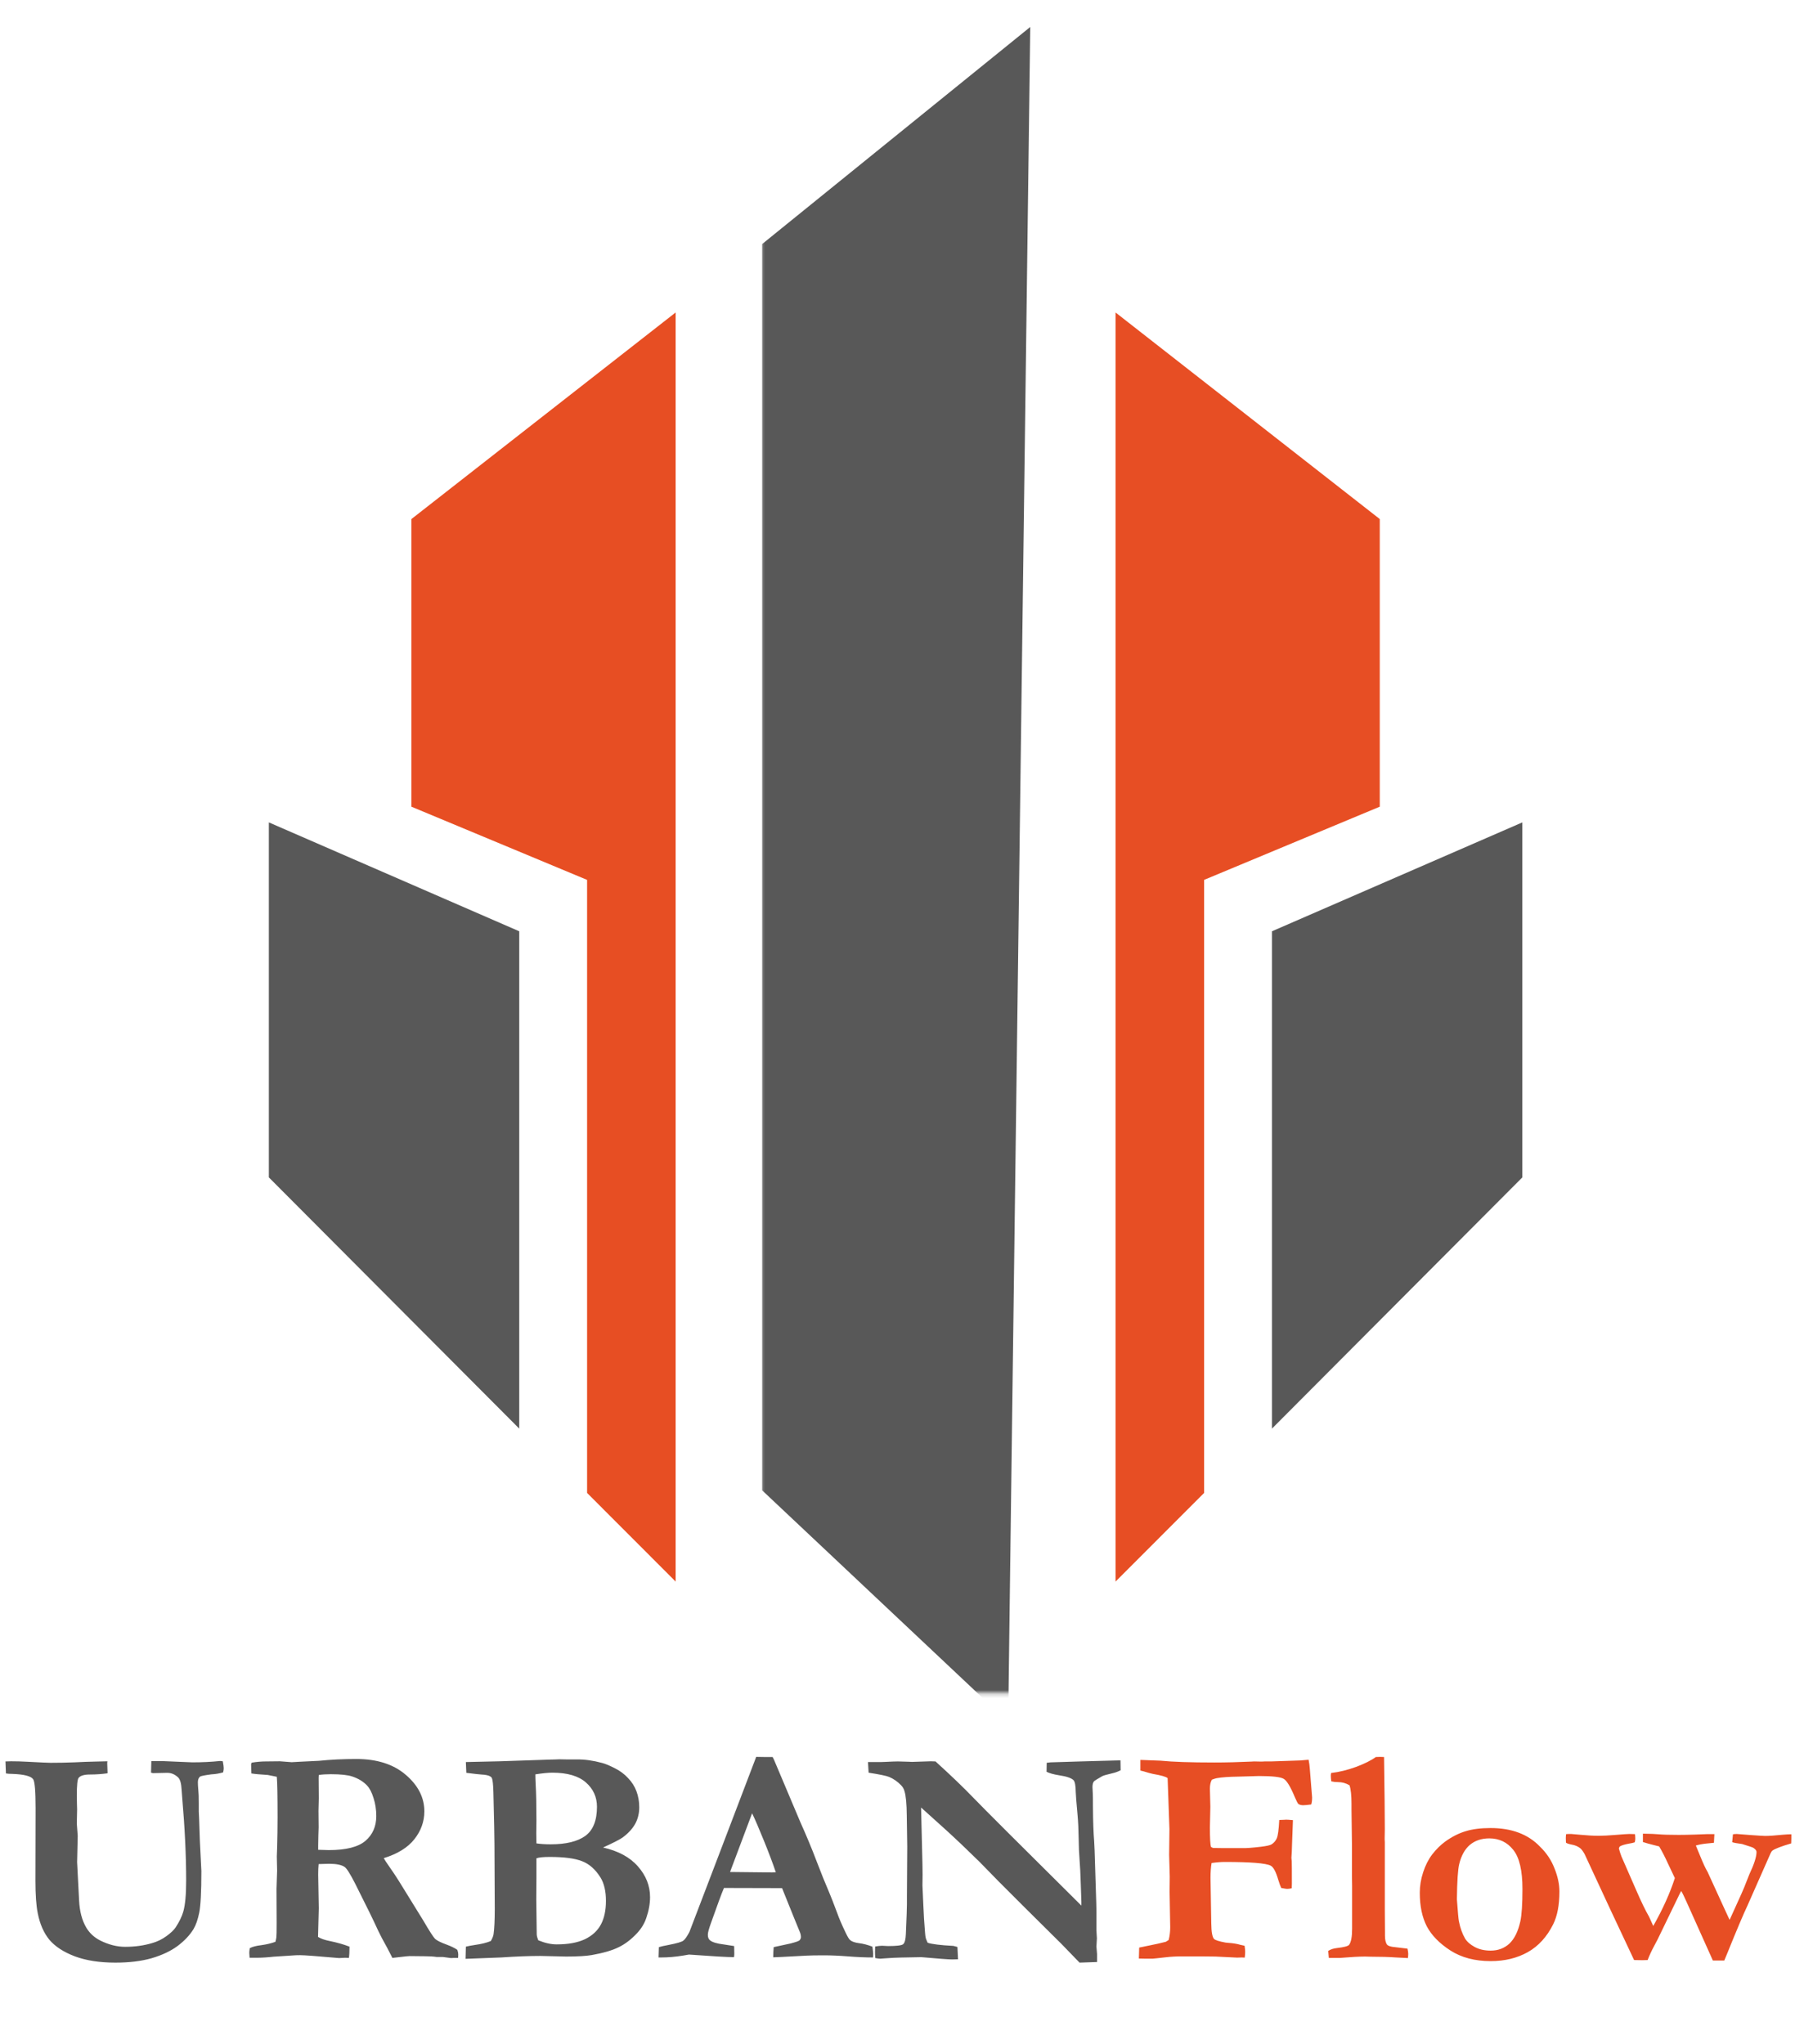 <svg width="454" height="517" viewBox="0 0 454 517" fill="none" xmlns="http://www.w3.org/2000/svg">
<mask id="mask0_32_267" style="mask-type:luminance" maskUnits="userSpaceOnUse" x="192" y="0" width="70" height="429">
<path d="M192.342 0H261.214V428.239H192.342V0Z" fill="white"/>
</mask>
<g mask="url(#mask0_32_267)">
<path d="M192.77 376.976L253.475 434.135L255.009 434.135L260.576 6.824L192.77 61.728V376.976Z" fill="#585858"/>
</g>
<path d="M348.976 131.288L282.15 79.038V400.048L304.547 377.629V222.561L348.976 204.048V131.288Z" fill="#E74E24"/>
<path d="M385.037 208.019L321.708 235.562V361.359L385.037 297.814V208.019Z" fill="#585858"/>
<path d="M104.06 131.288L170.886 79.038V400.048L148.489 377.629V222.561L104.06 204.048V131.288Z" fill="#E74E23"/>
<path d="M68 208.019L131.329 235.562V361.359L68 297.814V208.019Z" fill="#585858"/>
<path d="M1.5 448.58L1.385 445.541C1.846 445.515 2.321 445.503 2.808 445.503C4.09 445.503 5.437 445.541 6.847 445.618C10.232 445.798 12.22 445.887 12.81 445.887C14.861 445.887 16.862 445.849 18.811 445.772C20.786 445.669 22.529 445.605 24.043 445.58C25.581 445.554 26.62 445.528 27.159 445.503L27.12 445.964L27.197 448.234V448.542C25.761 448.747 24.273 448.849 22.735 448.849C21.299 448.849 20.35 449.131 19.888 449.696C19.58 450.055 19.426 451.581 19.426 454.273C19.426 455.094 19.439 455.761 19.465 456.274L19.503 457.659L19.426 461.275L19.657 464.352L19.503 471.007L20.003 480.662C20.132 483.458 20.747 485.779 21.85 487.625C22.671 488.984 23.825 490.049 25.312 490.818C27.466 491.895 29.582 492.434 31.659 492.434C34.121 492.434 36.416 492.113 38.545 491.472C39.802 491.113 40.981 490.536 42.084 489.741C43.212 488.92 43.995 488.177 44.431 487.51C45.354 486.099 45.995 484.779 46.354 483.548C46.841 481.855 47.085 479.226 47.085 475.662C47.085 469.455 46.752 462.467 46.085 454.697L45.931 452.658C45.854 451.145 45.572 450.132 45.085 449.619C44.264 448.824 43.341 448.426 42.315 448.426L38.699 448.503L38.199 448.388L38.276 445.464H41.315L48.662 445.772C51.124 445.772 53.471 445.657 55.702 445.426L56.356 445.503C56.51 446.349 56.587 446.939 56.587 447.272C56.587 447.554 56.535 447.901 56.433 448.311C55.484 448.593 54.484 448.76 53.432 448.811C51.714 449.042 50.765 449.234 50.586 449.388C50.227 449.696 50.047 450.17 50.047 450.811C50.047 451.273 50.085 451.94 50.162 452.812C50.239 453.453 50.278 454.568 50.278 456.158C50.278 457.056 50.278 457.761 50.278 458.274C50.303 458.787 50.329 459.313 50.355 459.851C50.432 461.698 50.496 463.57 50.547 465.468L50.932 473.277C50.932 478.508 50.752 482.009 50.393 483.778C50.034 485.548 49.547 486.946 48.931 487.971C47.983 489.51 46.636 490.933 44.892 492.241C43.148 493.524 40.968 494.549 38.353 495.319C35.737 496.063 32.685 496.434 29.197 496.434C25.222 496.434 21.811 495.909 18.965 494.857C16.118 493.78 13.964 492.382 12.502 490.664C11.066 488.92 10.079 486.663 9.54 483.894C9.155 481.996 8.963 479.278 8.963 475.739L9.002 457.389C9.002 453.055 8.796 450.606 8.386 450.042C7.822 449.247 6.065 448.798 3.116 448.696C2.475 448.696 1.936 448.657 1.5 448.58ZM63.165 492.78C63.831 492.421 64.819 492.164 66.127 492.011C67.434 491.831 68.614 491.549 69.666 491.164C69.794 490.651 69.871 490.279 69.897 490.049C69.948 489.69 69.973 488.459 69.973 486.356L69.935 477.777L70.089 473.161L70.012 469.584L70.089 467.506C70.166 464.711 70.204 462.095 70.204 459.659C70.204 454.325 70.14 450.914 70.012 449.426L67.742 448.965C65.665 448.837 64.28 448.708 63.588 448.58L63.511 446.272L63.665 445.849C64.947 445.644 66.127 445.541 67.204 445.541C67.794 445.541 68.986 445.528 70.781 445.503C72.628 445.657 73.628 445.733 73.782 445.733L75.821 445.618L80.629 445.387C83.63 445.08 86.797 444.926 90.131 444.926C95.388 444.926 99.568 446.272 102.671 448.965C105.774 451.632 107.326 454.697 107.326 458.159C107.326 460.749 106.48 463.108 104.787 465.237C103.12 467.34 100.543 468.93 97.055 470.007C97.363 470.545 97.773 471.174 98.286 471.892C99.363 473.43 100.235 474.738 100.902 475.816L107.057 485.779C108.595 488.42 109.596 489.972 110.057 490.433C110.544 490.869 111.532 491.357 113.019 491.895C114.173 492.331 115.058 492.767 115.673 493.203C115.827 493.639 115.904 494.024 115.904 494.357C115.904 494.588 115.891 494.883 115.866 495.242H114.827L114.058 495.28L112.057 495.011H110.48C109.66 494.883 108.647 494.819 107.441 494.819L103.595 494.78C103.312 494.78 102.415 494.87 100.902 495.05C100.209 495.126 99.658 495.191 99.248 495.242L97.94 492.703C96.863 490.78 96.106 489.343 95.67 488.395C94.542 485.907 92.606 481.945 89.861 476.508C88.579 473.995 87.682 472.571 87.169 472.238C86.399 471.699 85.079 471.43 83.206 471.43C82.694 471.43 81.822 471.456 80.591 471.507C80.514 472.251 80.475 473.136 80.475 474.161L80.629 482.701L80.437 489.933C81.155 490.369 82.091 490.703 83.245 490.933C85.245 491.344 86.963 491.831 88.4 492.395C88.4 493.652 88.348 494.601 88.246 495.242C87.758 495.216 87.451 495.203 87.323 495.203L85.745 495.28C80.232 494.793 76.962 494.549 75.936 494.549C75.269 494.549 74.795 494.562 74.513 494.588L69.204 494.934C67.588 495.114 66.114 495.203 64.78 495.203H63.126C63.075 494.562 63.049 494.152 63.049 493.972C63.049 493.69 63.088 493.293 63.165 492.78ZM80.475 467.891C81.706 467.942 82.604 467.968 83.168 467.968C87.528 467.968 90.618 467.186 92.439 465.621C94.26 464.057 95.17 461.967 95.17 459.351C95.17 457.736 94.939 456.222 94.478 454.812C94.042 453.376 93.49 452.312 92.823 451.619C91.875 450.619 90.631 449.862 89.092 449.349C87.964 448.965 86.156 448.772 83.668 448.772C82.488 448.772 81.475 448.837 80.629 448.965L80.591 449.696L80.629 454.889L80.552 458.043L80.591 462.236C80.539 463.416 80.501 464.942 80.475 466.814V467.891ZM117.751 495.473L117.828 492.395C118.443 492.241 119.187 492.1 120.059 491.972C121.726 491.741 123.085 491.408 124.136 490.972C124.496 490.382 124.726 489.818 124.829 489.279C125.034 487.843 125.137 485.727 125.137 482.932L125.06 466.583C125.06 464.891 124.97 460.467 124.79 453.312C124.739 451.388 124.611 450.196 124.406 449.734C124.329 449.58 124.201 449.452 124.021 449.349C123.611 449.067 122.841 448.901 121.713 448.849C121.226 448.824 119.969 448.683 117.943 448.426L117.828 445.695L126.445 445.503L139.024 445.08L140.524 445.041C140.832 445.015 141.139 445.003 141.447 445.003C141.704 445.003 142.383 445.015 143.486 445.041H145.948C147.897 445.015 150.013 445.31 152.295 445.926C153.09 446.131 154.142 446.567 155.449 447.234C156.757 447.875 157.886 448.708 158.835 449.734C159.809 450.734 160.527 451.863 160.989 453.119C161.45 454.376 161.681 455.71 161.681 457.12C161.681 458.684 161.335 460.095 160.643 461.352C159.95 462.582 158.899 463.724 157.488 464.775C156.77 465.288 155.116 466.134 152.526 467.314C156.398 468.186 159.348 469.789 161.374 472.123C163.4 474.431 164.413 477.008 164.413 479.855C164.413 481.547 164.092 483.317 163.451 485.163C162.989 486.548 162.207 487.83 161.104 489.01C159.642 490.574 158.091 491.754 156.45 492.549C154.834 493.344 152.59 493.998 149.718 494.511C148.282 494.767 146.102 494.896 143.178 494.896L136.639 494.742C133.869 494.742 130.573 494.87 126.752 495.126C125.675 495.178 122.675 495.293 117.751 495.473ZM135.677 466.275C136.703 466.429 137.908 466.506 139.293 466.506C143.14 466.506 146.05 465.801 148.025 464.39C150 462.954 150.987 460.492 150.987 457.005C150.987 454.543 150.051 452.491 148.179 450.85C146.307 449.208 143.486 448.388 139.716 448.388C138.639 448.388 137.203 448.529 135.408 448.811C135.408 449.401 135.433 450.247 135.485 451.35C135.613 453.53 135.677 456.581 135.677 460.505L135.638 463.737C135.638 464.301 135.651 465.147 135.677 466.275ZM136.139 490.78C137.805 491.472 139.357 491.818 140.793 491.818C143.717 491.818 146.102 491.382 147.948 490.51C149.795 489.613 151.141 488.369 151.987 486.779C152.834 485.189 153.257 483.201 153.257 480.816C153.257 478.354 152.795 476.38 151.872 474.892C150.59 472.841 149.038 471.469 147.217 470.776C145.396 470.058 142.665 469.699 139.024 469.699C137.408 469.699 136.292 469.814 135.677 470.045V474.777L135.638 480.47L135.754 489.318C135.779 489.728 135.908 490.215 136.139 490.78ZM166.567 495.126L166.644 492.511C167.131 492.357 167.99 492.164 169.221 491.934C171.196 491.549 172.388 491.203 172.799 490.895C173.235 490.587 173.76 489.844 174.376 488.664L182.146 468.314L191.263 444.387C192.11 444.413 192.917 444.426 193.687 444.426H195.418L195.764 445.118L202.457 460.967C203.971 464.326 205.33 467.596 206.535 470.776C207.74 473.931 208.779 476.508 209.651 478.508C210.164 479.714 210.869 481.522 211.767 483.932C212.228 485.24 212.934 486.881 213.882 488.856C214.395 489.933 214.78 490.562 215.037 490.741C215.498 491.126 216.242 491.382 217.268 491.51C218.319 491.639 219.448 491.934 220.653 492.395C220.781 493.242 220.845 493.87 220.845 494.28C220.845 494.46 220.832 494.742 220.807 495.126C218.909 495.126 216.819 495.037 214.536 494.857C212.254 494.678 210.202 494.588 208.382 494.588C206.356 494.588 204.894 494.614 203.996 494.665L197.457 495.011L195.572 495.088C195.572 494.19 195.61 493.331 195.687 492.511L199.957 491.587C201.239 491.254 201.983 490.998 202.188 490.818C202.445 490.562 202.573 490.267 202.573 489.933C202.573 489.6 202.509 489.254 202.381 488.895L200.842 485.125L197.803 477.585L183.108 477.547C182.569 478.778 181.454 481.791 179.761 486.587C179.274 487.946 179.03 488.869 179.03 489.356C179.03 490.023 179.21 490.497 179.569 490.78C180.159 491.267 181.287 491.613 182.954 491.818C183.185 491.87 184.095 492.011 185.685 492.241C185.711 493.165 185.724 493.806 185.724 494.165C185.724 494.447 185.698 494.742 185.647 495.05C184.057 495.05 180.261 494.832 174.26 494.396L172.683 494.665C170.785 494.973 168.977 495.126 167.259 495.126H166.567ZM184.647 473.507C190.648 473.584 194.187 473.623 195.264 473.623L196.226 473.584C195.456 471.302 194.456 468.648 193.225 465.621C191.994 462.57 190.994 460.249 190.225 458.659L184.647 473.507ZM219.691 448.388L219.537 445.695H222.807L223.923 445.657C225.461 445.58 226.526 445.541 227.115 445.541C227.423 445.541 228.321 445.567 229.808 445.618C230.142 445.644 230.424 445.657 230.655 445.657C230.885 445.657 231.693 445.631 233.078 445.58C234.463 445.528 235.245 445.503 235.425 445.503C235.707 445.503 236.104 445.515 236.617 445.541C240.566 449.131 243.785 452.222 246.273 454.812C248.76 457.402 257.839 466.468 273.508 482.009V481.047L273.354 476.585C273.277 473.969 273.175 471.905 273.046 470.392C272.918 468.853 272.841 467.032 272.816 464.929C272.79 462.8 272.7 460.877 272.546 459.159C272.239 455.799 272.085 453.863 272.085 453.35C272.059 451.683 271.88 450.67 271.546 450.311C271.008 449.747 269.777 449.324 267.853 449.042C266.443 448.811 265.391 448.516 264.699 448.157L264.737 445.887L265.737 445.772L273.316 445.541L281.779 445.31C282.343 445.285 282.881 445.272 283.394 445.272L283.433 447.772C282.843 448.08 282.24 448.311 281.625 448.465C279.983 448.849 279.035 449.119 278.778 449.273C277.47 450.016 276.765 450.465 276.662 450.619C276.432 450.927 276.316 451.401 276.316 452.042C276.316 452.196 276.342 452.735 276.393 453.658C276.419 454.12 276.432 455.197 276.432 456.889C276.457 460.608 276.56 463.544 276.739 465.698C276.791 466.391 276.829 467.173 276.855 468.045L277.278 481.547C277.304 482.496 277.316 483.163 277.316 483.548V488.279L277.432 490.279L277.316 492.357C277.419 493.408 277.47 494.037 277.47 494.242V496.281L273.046 496.434L268.469 491.703L259.121 482.432L252.581 475.892L247.773 470.969C244.644 467.891 241.797 465.185 239.233 462.852L232.963 457.197L233.309 471.507C233.334 472.379 233.347 473.277 233.347 474.2L233.309 476.931L233.54 481.97C233.617 484.073 233.758 486.356 233.963 488.818C234.014 489.484 234.078 489.959 234.155 490.241C234.232 490.497 234.386 490.882 234.617 491.395C235.617 491.754 237.797 492.023 241.156 492.203C241.387 492.254 241.721 492.344 242.157 492.472L242.31 495.588L240.81 495.627C239.989 495.627 237.399 495.434 233.04 495.05C228.962 495.101 226.244 495.178 224.884 495.28C223.525 495.383 222.781 495.434 222.653 495.434C222.345 495.434 221.922 495.383 221.384 495.28C221.332 494.691 221.307 494.178 221.307 493.742C221.307 493.46 221.32 492.998 221.345 492.357C222.063 492.229 222.653 492.164 223.115 492.164C223.269 492.164 223.769 492.19 224.615 492.241C226.769 492.241 228.039 492.087 228.423 491.78C228.834 491.446 229.065 490.574 229.116 489.164C229.295 485.086 229.385 482.599 229.385 481.701V479.585L229.462 467.083L229.347 459.274C229.321 456.299 229.129 454.235 228.77 453.081C228.616 452.491 228.321 451.978 227.885 451.542C226.987 450.619 225.987 449.926 224.884 449.465C224.218 449.183 222.487 448.824 219.691 448.388Z" fill="#585858"/>
<path d="M288.049 495.396L288.126 492.626C288.69 492.498 289.626 492.305 290.934 492.049C292.242 491.793 293.55 491.498 294.858 491.164L295.589 490.703C295.845 489.677 295.973 488.625 295.973 487.548V487.317L295.819 478.431L295.858 474.7L295.704 469.199L295.781 462.659L295.319 449.773C294.935 449.414 293.691 449.055 291.588 448.696C291.075 448.593 290.331 448.388 289.357 448.08L288.434 447.849V445.156L293.511 445.349C296.589 445.657 301.115 445.81 307.091 445.81C310.091 445.81 313.22 445.733 316.477 445.58L317.208 445.541L319.093 445.58L319.862 445.541H321.478L328.363 445.31C328.671 445.31 329.069 445.285 329.556 445.233C330.069 445.182 330.543 445.144 330.979 445.118C331.133 445.887 331.236 446.657 331.287 447.426L331.864 454.658C331.864 455.427 331.787 456.017 331.633 456.428C330.71 456.556 330.03 456.62 329.594 456.62C329.082 456.62 328.671 456.505 328.363 456.274C328.21 456.12 327.915 455.543 327.479 454.543C326.402 451.952 325.478 450.427 324.709 449.965C323.965 449.478 321.862 449.234 318.4 449.234L313.092 449.388C310.835 449.414 309.052 449.542 307.745 449.773C307.462 449.824 307.052 449.952 306.514 450.157C306.18 450.747 306.014 451.504 306.014 452.427L306.129 457.005L306.014 462.236C306.014 464.903 306.103 466.545 306.283 467.16C306.514 467.314 306.706 467.404 306.86 467.429L309.591 467.468H314.207C315.233 467.494 316.81 467.378 318.939 467.122C320.401 466.942 321.298 466.737 321.632 466.506C322.247 466.096 322.683 465.583 322.939 464.968C323.222 464.326 323.427 462.788 323.555 460.351C323.683 460.351 324.029 460.339 324.594 460.313C324.953 460.287 325.196 460.274 325.324 460.274C325.607 460.274 326.171 460.313 327.017 460.39L326.786 466.545C326.761 467.853 326.709 468.981 326.632 469.93L326.709 470.776C326.735 471.033 326.748 472.93 326.748 476.469C326.748 476.7 326.735 477.085 326.709 477.624C326.222 477.726 325.837 477.777 325.555 477.777C325.35 477.777 324.85 477.7 324.055 477.547C323.824 477.059 323.568 476.354 323.286 475.431C322.696 473.405 322.055 472.225 321.362 471.892C320.131 471.276 316.259 470.969 309.745 470.969C308.796 470.969 307.693 471.058 306.437 471.238C306.257 472.315 306.167 473.559 306.167 474.969L306.36 486.51C306.385 488.638 306.616 489.946 307.052 490.433C307.334 490.741 308.296 491.049 309.937 491.357L310.707 491.434C311.861 491.51 312.874 491.677 313.746 491.934L314.784 492.164C314.887 492.831 314.938 493.344 314.938 493.703C314.938 494.088 314.9 494.575 314.823 495.165L314.092 495.126L312.899 495.165L307.437 494.896C306.821 494.87 303.949 494.857 298.82 494.857C297.409 494.857 296.063 494.934 294.781 495.088C292.755 495.319 291.652 495.434 291.473 495.434C289.806 495.434 288.664 495.421 288.049 495.396ZM335.942 493.472C336.506 493.088 337.25 492.844 338.173 492.741C339.942 492.536 340.955 492.267 341.212 491.934C341.725 491.267 341.981 489.908 341.981 487.856V477.008L341.943 474.431V466.66L341.827 457.774V456.235C341.827 454.132 341.661 452.581 341.327 451.581C340.43 451.042 339.468 450.773 338.442 450.773C337.827 450.773 337.25 450.709 336.711 450.58C336.634 449.939 336.596 449.465 336.596 449.157C336.596 448.952 336.621 448.721 336.673 448.465C338.699 448.234 340.801 447.721 342.981 446.926C345.161 446.105 346.828 445.272 347.982 444.426L349.059 444.387C349.29 444.387 349.623 444.4 350.059 444.426C350.188 453.299 350.252 459.377 350.252 462.659C350.252 463.634 350.239 464.416 350.213 465.006V465.237L350.252 465.968V483.009L350.29 488.625V489.549C350.29 490.651 350.47 491.434 350.829 491.895C351.137 492.229 351.791 492.434 352.791 492.511C353.329 492.562 354.394 492.69 355.984 492.895C356.112 493.434 356.176 493.87 356.176 494.203C356.176 494.46 356.15 494.819 356.099 495.28L353.06 495.126C351.367 494.998 349.239 494.934 346.674 494.934L345.251 494.896C343.789 494.896 341.673 495.011 338.904 495.242H336.096L335.942 493.472ZM389.528 467.122C391.169 468.712 392.387 470.545 393.182 472.623C394.003 474.674 394.413 476.611 394.413 478.431C394.413 481.868 393.887 484.638 392.836 486.74C391.246 489.92 389.105 492.267 386.412 493.78C383.719 495.293 380.59 496.05 377.026 496.05C373.025 496.05 369.627 495.152 366.832 493.357C364.062 491.562 362.074 489.523 360.869 487.241C359.689 484.958 359.099 482.124 359.099 478.739C359.099 477.021 359.382 475.303 359.946 473.584C360.51 471.84 361.279 470.327 362.254 469.045C363.254 467.763 364.344 466.686 365.524 465.814C367.242 464.583 368.96 463.711 370.678 463.198C372.422 462.659 374.525 462.39 376.987 462.39C382.347 462.39 386.527 463.967 389.528 467.122ZM368.486 480.432C368.716 483.612 368.883 485.445 368.986 485.933C369.319 487.651 369.845 489.125 370.563 490.356C371.05 491.151 371.858 491.857 372.986 492.472C374.115 493.088 375.461 493.395 377.026 493.395C378.898 493.395 380.475 492.806 381.757 491.626C383.039 490.421 383.963 488.548 384.527 486.01C384.886 484.343 385.065 481.611 385.065 477.816C385.065 473.148 384.296 469.853 382.757 467.93C381.219 465.981 379.193 465.006 376.679 465.006C374.705 465.006 373.063 465.557 371.755 466.66C370.473 467.763 369.576 469.391 369.063 471.546C368.729 472.93 368.537 475.892 368.486 480.432ZM396.106 463.929L396.798 463.89H397.375C397.58 463.89 398.465 463.967 400.029 464.121C401.619 464.275 403.081 464.352 404.415 464.352C405.441 464.352 406.877 464.275 408.723 464.121C410.57 463.967 411.698 463.89 412.108 463.89C412.442 463.89 412.916 463.903 413.532 463.929C413.583 464.416 413.609 464.814 413.609 465.121C413.609 465.378 413.557 465.673 413.455 466.006C413.07 466.134 412.621 466.237 412.108 466.314C410.98 466.519 410.198 466.75 409.762 467.006C409.634 467.083 409.531 467.263 409.454 467.545C409.659 468.314 409.877 468.994 410.108 469.584L413.878 478.201C415.109 481.047 416.186 483.265 417.109 484.856C417.622 486.01 417.968 486.779 418.148 487.164C420.559 482.906 422.379 478.867 423.61 475.046L421.879 471.392C421.161 469.802 420.418 468.353 419.648 467.045C419.187 466.917 418.686 466.788 418.148 466.66C417.199 466.429 416.327 466.186 415.532 465.929V463.813C417.43 463.839 418.725 463.89 419.417 463.967C420.571 464.07 422.29 464.121 424.572 464.121C425.7 464.121 427.085 464.096 428.727 464.044C430.368 463.967 431.368 463.929 431.727 463.929H433.612L433.497 466.122C433.215 466.147 432.573 466.211 431.573 466.314C430.573 466.416 429.688 466.583 428.919 466.814C430.201 469.994 431.048 471.956 431.458 472.7L431.919 473.546L436.036 482.547L437.459 485.625L438.959 482.317C440.19 479.624 440.921 477.983 441.152 477.393C441.896 475.469 442.332 474.367 442.46 474.084C443.665 471.546 444.268 469.661 444.268 468.43C444.268 468.096 443.998 467.75 443.46 467.391C443.306 467.288 442.357 466.968 440.613 466.429C439.382 466.275 438.549 466.122 438.113 465.968L438.305 463.967C438.69 463.916 439.01 463.89 439.267 463.89C439.472 463.89 440.626 463.98 442.729 464.16C444.858 464.314 446.101 464.39 446.46 464.39C447.435 464.39 448.922 464.288 450.923 464.083C451.795 464.006 452.513 463.967 453.077 463.967V465.083C453.077 465.288 453.064 465.686 453.038 466.275C450.525 467.019 448.948 467.622 448.307 468.083C448.153 468.186 447.986 468.43 447.807 468.814L441.96 482.047C440.959 484.15 439.267 488.151 436.882 494.049C436.548 494.844 436.292 495.46 436.113 495.896H433.227L426.649 481.24L425.957 479.739C425.752 479.278 425.508 478.803 425.226 478.316L424.88 478.931L420.264 488.471C419.571 489.959 418.917 491.254 418.302 492.357C417.712 493.46 417.186 494.601 416.725 495.78L415.378 495.819L413.301 495.78L407.3 483.009L400.799 469.007C400.388 468.263 400.004 467.75 399.645 467.468C399.029 467.006 398.324 466.711 397.529 466.583C396.76 466.429 396.272 466.263 396.067 466.083C396.042 465.596 396.029 465.224 396.029 464.968C396.029 464.608 396.054 464.262 396.106 463.929Z" fill="#E74E24"/>
</svg>
